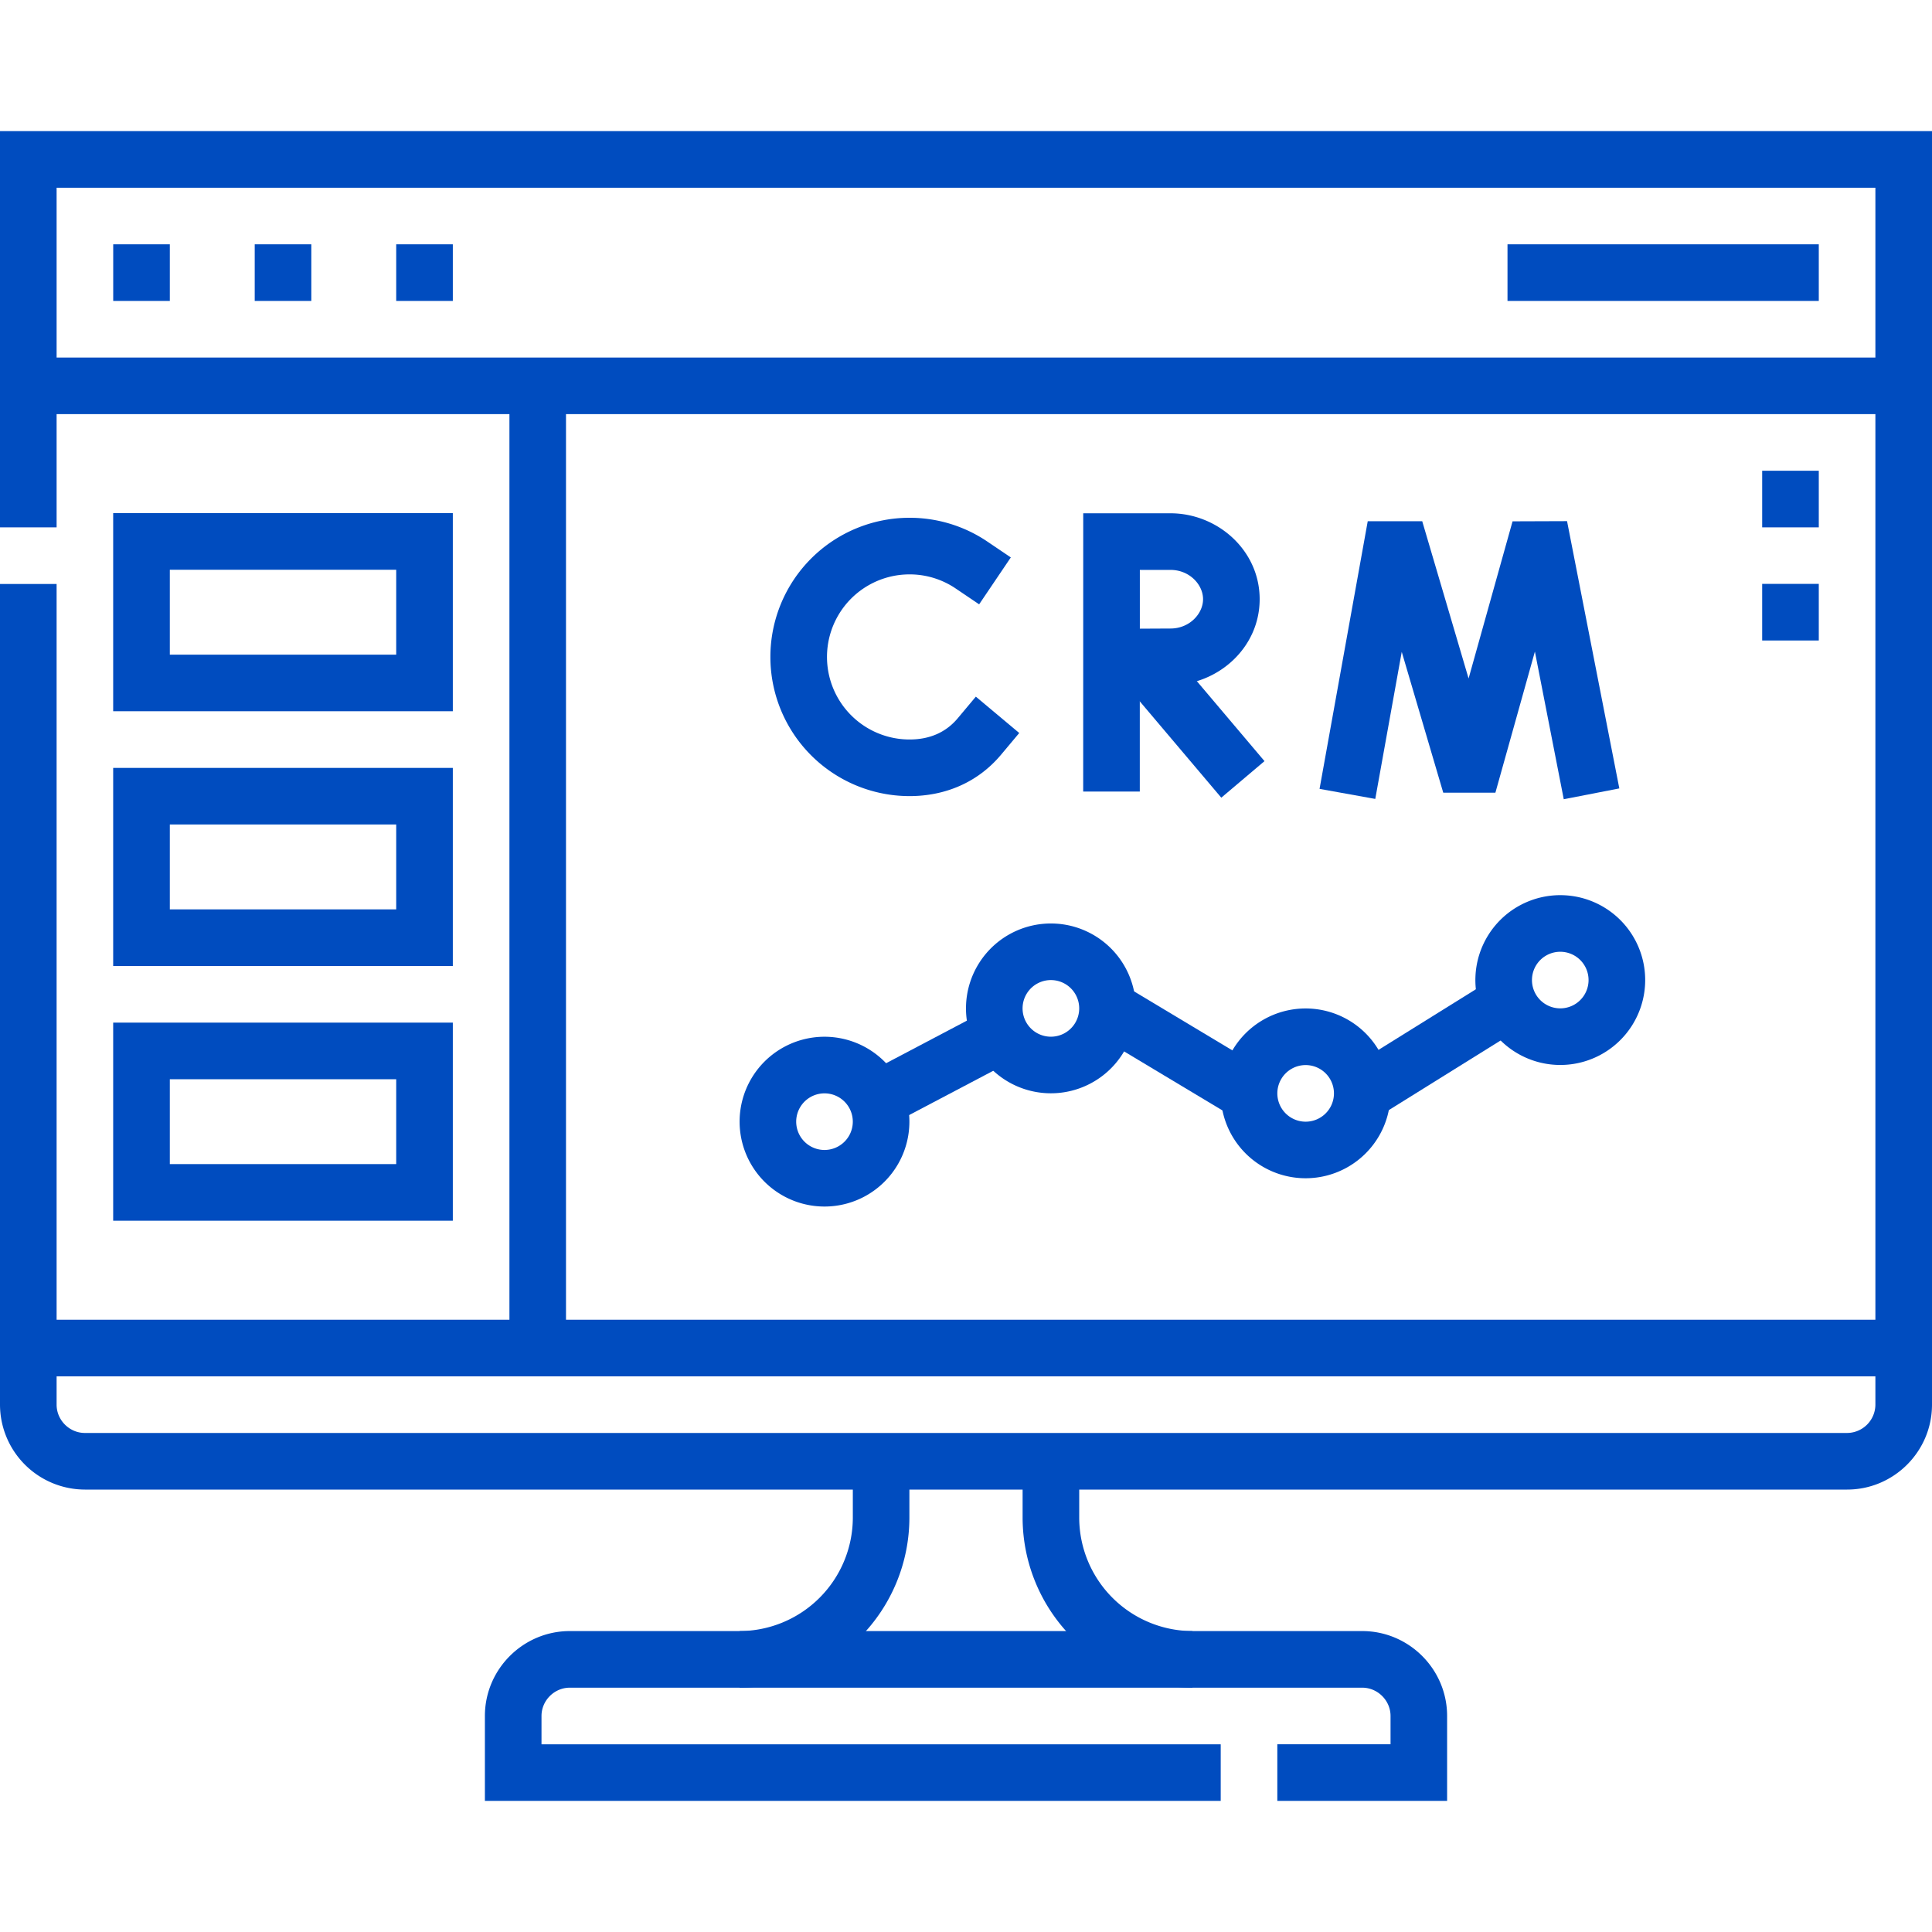<svg width="50" height="50" fill="none" xmlns="http://www.w3.org/2000/svg"><g clip-path="url(#clip0_76_369)" fill-rule="evenodd" clip-rule="evenodd" fill="#004CBF"><path d="M4.395 7.788H2.93V6.323h1.465v1.465zm3.662 0H6.592V6.323h1.465v1.465zm3.662 0h-1.465V6.323h1.465v1.465zm35.351 0h-8.056V6.323h8.056v1.465zm-33.886 2.93H.732V9.253h48.536v1.465h-34.62v23.437h34.62v1.465H.732v-1.465h12.452V10.718zm33.886 1.465v1.465h-1.465v-1.465h1.465zM2.93 13.28h8.789v5.127h-8.79V13.28zm1.465 1.465v2.197h5.859v-2.197h-5.86zm42.675.366v1.465h-1.465v-1.465h1.465zM2.93 19.873h8.789V25h-8.79v-5.127zm1.465 1.465v2.197h5.859v-2.197h-5.86zM2.93 26.465h8.789v5.127h-8.79v-5.127zm1.465 1.465v2.197h5.859V27.93h-5.86zm19.14 9.887v1.465a4.405 4.405 0 01-4.394 4.395v-1.465a2.94 2.94 0 002.93-2.93v-1.465h1.464zm4.395 0v1.465a2.94 2.94 0 002.93 2.93v1.465a4.405 4.405 0 01-4.395-4.395v-1.465h1.465z"/><path d="M40.555 13.487l1.353 6.917-1.438.28-.747-3.821-1.022 3.651h-1.35l-1.074-3.644-.685 3.806-1.442-.26 1.247-6.927h1.41l1.2 4.07 1.138-4.067 1.41-.005zm-10.666 2.858l2.836 3.353-1.118.946-2.837-3.353 1.119-.946z"/><path d="M28.034 13.284h2.258c1.214 0 2.308.953 2.308 2.223s-1.093 2.223-2.306 2.224h-.002l-.794.004v2.751h-1.465l.001-7.202zm1.464 2.986l.792-.004h.002c.492 0 .843-.382.843-.759 0-.376-.35-.758-.843-.758h-.793v1.52zm-5.96-2.87a3.588 3.588 0 012.015.616l.607.41-.82 1.214-.607-.41a2.122 2.122 0 00-1.193-.365h-.001a2.136 2.136 0 000 4.273c.521 0 .942-.185 1.246-.548l.47-.561 1.123.941-.47.561c-.614.732-1.465 1.072-2.369 1.072a3.601 3.601 0 010-7.203zm-2.2 14.896a.732.732 0 100 1.465.732.732 0 000-1.465zm-2.197.732a2.197 2.197 0 114.394 0 2.197 2.197 0 01-4.394 0zm7.324-2.964a.732.732 0 101.464.066.732.732 0 00-1.464-.066zm.632 2.228a2.197 2.197 0 11.2-4.39 2.197 2.197 0 01-.2 4.39zm6.693-.728a.732.732 0 100 1.465.732.732 0 000-1.465zm-2.198.732a2.197 2.197 0 114.394 0 2.197 2.197 0 01-4.394 0zm8.056-2.965a.732.732 0 101.463.066.732.732 0 00-1.463-.066zm.632 2.228a2.197 2.197 0 11.2-4.39 2.197 2.197 0 01-.2 4.39z"/><path d="M0 3.394h50v32.959c0 1.21-.987 2.197-2.197 2.197H2.197A2.202 2.202 0 010 36.353v-21.24h1.465v21.24c0 .4.331.732.732.732h45.606a.737.737 0 00.732-.732V4.859H1.465v8.789H0V3.394zm39.42 23.17l-3.78 2.354-.773-1.244 3.78-2.353.774 1.244zm-7.473 2.36l-3.662-2.197.754-1.256 3.662 2.197-.754 1.256zm-5.705-1.495l-3.208 1.689-.683-1.296 3.208-1.69.683 1.296zm-13.693 16.98c0-1.209.988-2.197 2.197-2.197h20.508c1.209 0 2.197.987 2.197 2.197v2.197h-4.394v-1.465h2.93v-.732c0-.4-.333-.732-.733-.732H14.746c-.4 0-.732.332-.732.732v.733h17.578v1.464H12.549V44.41z"/></g><defs><clipPath id="clip0_76_369"><path fill="#fff" d="M0 0h50v50H0z"/></clipPath></defs></svg>